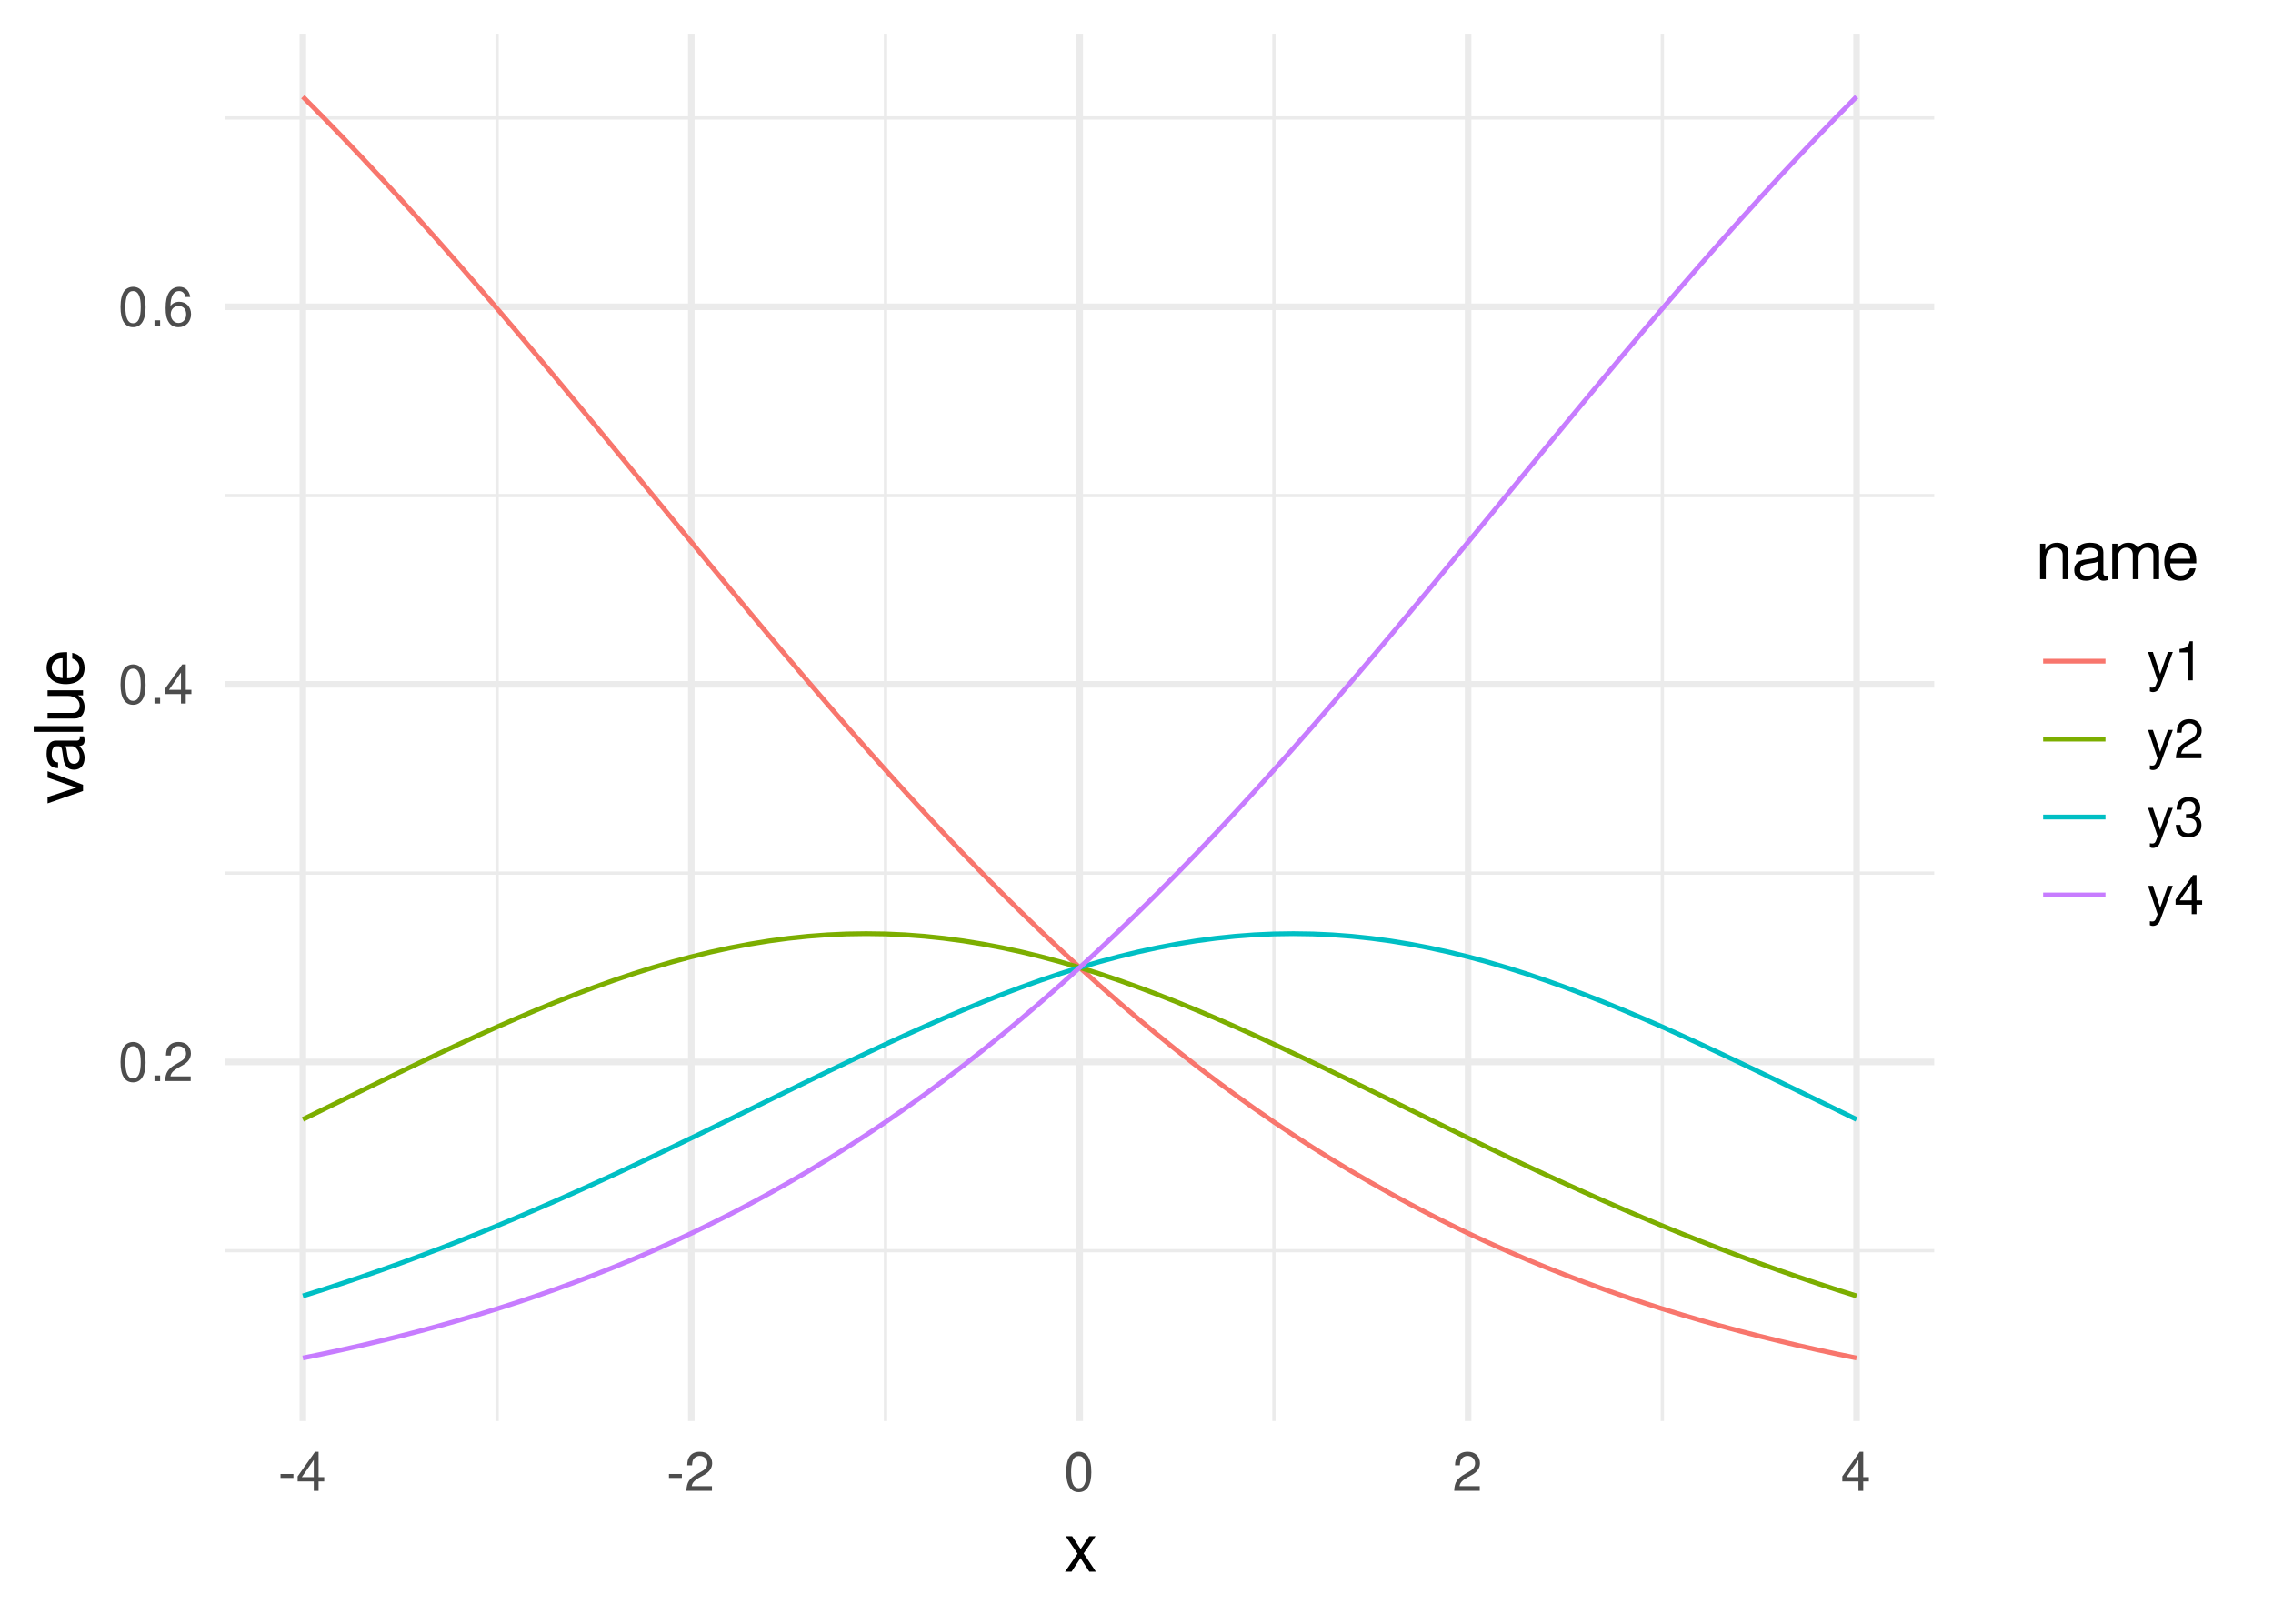 <?xml version="1.0" encoding="UTF-8"?>
<svg xmlns="http://www.w3.org/2000/svg" xmlns:xlink="http://www.w3.org/1999/xlink" width="504pt" height="360pt" viewBox="0 0 504 360" version="1.1">
<defs>
<g>
<symbol overflow="visible" id="glyph0-0">
<path style="stroke:none;" d=""/>
</symbol>
<symbol overflow="visible" id="glyph0-1">
<path style="stroke:none;" d="M 3.297 -8.672 C 2.516 -8.672 1.781 -8.312 1.344 -7.734 C 0.797 -6.953 0.516 -5.812 0.516 -4.203 C 0.516 -1.266 1.469 0.281 3.297 0.281 C 5.094 0.281 6.078 -1.266 6.078 -4.125 C 6.078 -5.812 5.812 -6.938 5.25 -7.734 C 4.812 -8.328 4.109 -8.672 3.297 -8.672 Z M 3.297 -7.734 C 4.438 -7.734 5 -6.578 5 -4.219 C 5 -1.75 4.453 -0.594 3.281 -0.594 C 2.156 -0.594 1.594 -1.797 1.594 -4.188 C 1.594 -6.578 2.156 -7.734 3.297 -7.734 Z M 3.297 -7.734 "/>
</symbol>
<symbol overflow="visible" id="glyph0-2">
<path style="stroke:none;" d="M 2.297 -1.25 L 1.047 -1.25 L 1.047 0 L 2.297 0 Z M 2.297 -1.25 "/>
</symbol>
<symbol overflow="visible" id="glyph0-3">
<path style="stroke:none;" d="M 6.078 -1.047 L 1.594 -1.047 C 1.703 -1.766 2.094 -2.219 3.125 -2.859 L 4.328 -3.531 C 5.516 -4.188 6.125 -5.078 6.125 -6.141 C 6.125 -6.859 5.844 -7.531 5.344 -8 C 4.844 -8.453 4.219 -8.672 3.406 -8.672 C 2.328 -8.672 1.531 -8.297 1.062 -7.547 C 0.75 -7.094 0.625 -6.547 0.594 -5.672 L 1.656 -5.672 C 1.688 -6.266 1.766 -6.609 1.906 -6.906 C 2.188 -7.422 2.734 -7.75 3.375 -7.75 C 4.328 -7.75 5.047 -7.062 5.047 -6.125 C 5.047 -5.422 4.656 -4.828 3.906 -4.391 L 2.797 -3.75 C 1.016 -2.719 0.5 -1.906 0.406 -0.016 L 6.078 -0.016 Z M 6.078 -1.047 "/>
</symbol>
<symbol overflow="visible" id="glyph0-4">
<path style="stroke:none;" d="M 3.922 -2.094 L 3.922 0 L 4.984 0 L 4.984 -2.094 L 6.234 -2.094 L 6.234 -3.047 L 4.984 -3.047 L 4.984 -8.672 L 4.203 -8.672 L 0.344 -3.219 L 0.344 -2.094 Z M 3.922 -3.047 L 1.266 -3.047 L 3.922 -6.875 Z M 3.922 -3.047 "/>
</symbol>
<symbol overflow="visible" id="glyph0-5">
<path style="stroke:none;" d="M 5.969 -6.422 C 5.766 -7.844 4.859 -8.672 3.562 -8.672 C 2.625 -8.672 1.781 -8.219 1.281 -7.438 C 0.75 -6.594 0.516 -5.531 0.516 -3.953 C 0.516 -2.5 0.719 -1.578 1.234 -0.797 C 1.688 -0.094 2.438 0.281 3.375 0.281 C 4.984 0.281 6.156 -0.938 6.156 -2.625 C 6.156 -4.219 5.078 -5.359 3.547 -5.359 C 2.719 -5.359 2.047 -5.047 1.594 -4.406 C 1.609 -6.547 2.281 -7.734 3.484 -7.734 C 4.234 -7.734 4.75 -7.266 4.922 -6.422 Z M 3.422 -4.422 C 4.438 -4.422 5.078 -3.703 5.078 -2.547 C 5.078 -1.453 4.359 -0.656 3.391 -0.656 C 2.406 -0.656 1.656 -1.484 1.656 -2.594 C 1.656 -3.672 2.375 -4.422 3.422 -4.422 Z M 3.422 -4.422 "/>
</symbol>
<symbol overflow="visible" id="glyph0-6">
<path style="stroke:none;" d="M 3.406 -3.75 L 0.547 -3.75 L 0.547 -2.875 L 3.406 -2.875 Z M 3.406 -3.75 "/>
</symbol>
<symbol overflow="visible" id="glyph0-7">
<path style="stroke:none;" d="M 4.656 -6.281 L 2.922 -1.391 L 1.312 -6.281 L 0.234 -6.281 L 2.359 0.031 L 1.984 1.016 C 1.812 1.469 1.594 1.625 1.172 1.625 C 1.016 1.625 0.859 1.609 0.641 1.562 L 0.641 2.453 C 0.859 2.562 1.062 2.609 1.312 2.609 C 1.641 2.609 1.984 2.516 2.25 2.312 C 2.562 2.094 2.75 1.828 2.938 1.312 L 5.734 -6.281 Z M 4.656 -6.281 "/>
</symbol>
<symbol overflow="visible" id="glyph0-8">
<path style="stroke:none;" d="M 3.109 -6.188 L 3.109 0 L 4.156 0 L 4.156 -8.672 L 3.469 -8.672 C 3.094 -7.344 2.859 -7.156 1.219 -6.953 L 1.219 -6.188 Z M 3.109 -6.188 "/>
</symbol>
<symbol overflow="visible" id="glyph0-9">
<path style="stroke:none;" d="M 2.656 -4 L 3.234 -4 C 4.375 -4 4.984 -3.453 4.984 -2.406 C 4.984 -1.312 4.328 -0.656 3.234 -0.656 C 2.078 -0.656 1.516 -1.25 1.438 -2.516 L 0.391 -2.516 C 0.438 -1.828 0.547 -1.375 0.75 -0.984 C 1.203 -0.141 2.031 0.281 3.188 0.281 C 4.938 0.281 6.078 -0.781 6.078 -2.422 C 6.078 -3.531 5.656 -4.125 4.625 -4.484 C 5.422 -4.812 5.812 -5.406 5.812 -6.281 C 5.812 -7.781 4.844 -8.672 3.234 -8.672 C 1.516 -8.672 0.594 -7.719 0.562 -5.875 L 1.625 -5.875 C 1.625 -6.406 1.688 -6.703 1.812 -6.969 C 2.047 -7.469 2.578 -7.75 3.234 -7.75 C 4.172 -7.75 4.734 -7.188 4.734 -6.25 C 4.734 -5.641 4.531 -5.266 4.062 -5.062 C 3.766 -4.938 3.391 -4.891 2.656 -4.891 Z M 2.656 -4 "/>
</symbol>
<symbol overflow="visible" id="glyph1-0">
<path style="stroke:none;" d=""/>
</symbol>
<symbol overflow="visible" id="glyph1-1">
<path style="stroke:none;" d="M 4.375 -4.062 L 7.016 -7.859 L 5.609 -7.859 L 3.719 -5.016 L 1.828 -7.859 L 0.406 -7.859 L 3.031 -4 L 0.25 0 L 1.688 0 L 3.672 -3.016 L 5.641 0 L 7.094 0 Z M 4.375 -4.062 "/>
</symbol>
<symbol overflow="visible" id="glyph1-2">
<path style="stroke:none;" d="M 1.047 -7.859 L 1.047 0 L 2.312 0 L 2.312 -4.328 C 2.312 -5.938 3.156 -6.984 4.438 -6.984 C 5.438 -6.984 6.062 -6.391 6.062 -5.438 L 6.062 0 L 7.312 0 L 7.312 -5.938 C 7.312 -7.25 6.328 -8.078 4.812 -8.078 C 3.641 -8.078 2.891 -7.641 2.203 -6.547 L 2.203 -7.859 Z M 1.047 -7.859 "/>
</symbol>
<symbol overflow="visible" id="glyph1-3">
<path style="stroke:none;" d="M 8.031 -0.734 C 7.891 -0.703 7.828 -0.703 7.75 -0.703 C 7.312 -0.703 7.078 -0.938 7.078 -1.312 L 7.078 -5.938 C 7.078 -7.328 6.062 -8.078 4.125 -8.078 C 2.969 -8.078 2.062 -7.75 1.516 -7.172 C 1.156 -6.766 1 -6.312 0.969 -5.531 L 2.234 -5.531 C 2.344 -6.5 2.906 -6.938 4.078 -6.938 C 5.219 -6.938 5.828 -6.516 5.828 -5.766 L 5.828 -5.438 C 5.812 -4.891 5.547 -4.688 4.531 -4.562 C 2.766 -4.328 2.484 -4.281 2.016 -4.078 C 1.094 -3.688 0.625 -3 0.625 -1.984 C 0.625 -0.562 1.625 0.344 3.203 0.344 C 4.203 0.344 5 0 5.875 -0.812 C 5.969 0 6.359 0.344 7.172 0.344 C 7.438 0.344 7.609 0.312 8.031 0.203 Z M 5.828 -2.469 C 5.828 -2.062 5.719 -1.797 5.344 -1.453 C 4.828 -0.984 4.219 -0.75 3.484 -0.75 C 2.5 -0.75 1.938 -1.219 1.938 -2.016 C 1.938 -2.828 2.469 -3.25 3.828 -3.453 C 5.156 -3.625 5.422 -3.688 5.828 -3.891 Z M 5.828 -2.469 "/>
</symbol>
<symbol overflow="visible" id="glyph1-4">
<path style="stroke:none;" d="M 1.047 -7.859 L 1.047 0 L 2.312 0 L 2.312 -4.938 C 2.312 -6.078 3.141 -6.984 4.156 -6.984 C 5.078 -6.984 5.609 -6.422 5.609 -5.422 L 5.609 0 L 6.875 0 L 6.875 -4.938 C 6.875 -6.078 7.688 -6.984 8.719 -6.984 C 9.625 -6.984 10.172 -6.406 10.172 -5.422 L 10.172 0 L 11.438 0 L 11.438 -5.891 C 11.438 -7.312 10.625 -8.078 9.156 -8.078 C 8.094 -8.078 7.469 -7.766 6.734 -6.891 C 6.266 -7.719 5.641 -8.078 4.625 -8.078 C 3.562 -8.078 2.859 -7.688 2.203 -6.75 L 2.203 -7.859 Z M 1.047 -7.859 "/>
</symbol>
<symbol overflow="visible" id="glyph1-5">
<path style="stroke:none;" d="M 7.688 -3.516 C 7.688 -4.703 7.609 -5.438 7.375 -6.016 C 6.875 -7.312 5.672 -8.078 4.203 -8.078 C 2.016 -8.078 0.594 -6.422 0.594 -3.828 C 0.594 -1.234 1.953 0.344 4.172 0.344 C 5.969 0.344 7.219 -0.672 7.531 -2.391 L 6.266 -2.391 C 5.922 -1.344 5.219 -0.812 4.219 -0.812 C 3.422 -0.812 2.75 -1.172 2.328 -1.828 C 2.031 -2.281 1.922 -2.734 1.906 -3.516 Z M 1.938 -4.531 C 2.047 -5.984 2.922 -6.938 4.188 -6.938 C 5.453 -6.938 6.344 -5.938 6.344 -4.531 Z M 1.938 -4.531 "/>
</symbol>
<symbol overflow="visible" id="glyph2-0">
<path style="stroke:none;" d=""/>
</symbol>
<symbol overflow="visible" id="glyph2-1">
<path style="stroke:none;" d="M 0 -4.281 L -7.859 -7.297 L -7.859 -5.875 L -1.484 -3.656 L -7.859 -1.562 L -7.859 -0.156 L 0 -2.906 Z M 0 -4.281 "/>
</symbol>
<symbol overflow="visible" id="glyph2-2">
<path style="stroke:none;" d="M -0.734 -8.031 C -0.703 -7.891 -0.703 -7.828 -0.703 -7.75 C -0.703 -7.312 -0.938 -7.078 -1.312 -7.078 L -5.938 -7.078 C -7.328 -7.078 -8.078 -6.062 -8.078 -4.125 C -8.078 -2.969 -7.75 -2.062 -7.172 -1.516 C -6.766 -1.156 -6.312 -1 -5.531 -0.969 L -5.531 -2.234 C -6.5 -2.344 -6.938 -2.906 -6.938 -4.078 C -6.938 -5.219 -6.516 -5.828 -5.766 -5.828 L -5.438 -5.828 C -4.891 -5.812 -4.688 -5.547 -4.562 -4.531 C -4.328 -2.766 -4.281 -2.484 -4.078 -2.016 C -3.688 -1.094 -3 -0.625 -1.984 -0.625 C -0.562 -0.625 0.344 -1.625 0.344 -3.203 C 0.344 -4.203 0 -5 -0.812 -5.875 C 0 -5.969 0.344 -6.359 0.344 -7.172 C 0.344 -7.438 0.312 -7.609 0.203 -8.031 Z M -2.469 -5.828 C -2.062 -5.828 -1.797 -5.719 -1.453 -5.344 C -0.984 -4.828 -0.75 -4.219 -0.75 -3.484 C -0.75 -2.5 -1.219 -1.938 -2.016 -1.938 C -2.828 -1.938 -3.25 -2.469 -3.453 -3.828 C -3.625 -5.156 -3.688 -5.422 -3.891 -5.828 Z M -2.469 -5.828 "/>
</symbol>
<symbol overflow="visible" id="glyph2-3">
<path style="stroke:none;" d="M -10.938 -2.281 L -10.938 -1.016 L 0 -1.016 L 0 -2.281 Z M -10.938 -2.281 "/>
</symbol>
<symbol overflow="visible" id="glyph2-4">
<path style="stroke:none;" d="M 0 -7.234 L -7.859 -7.234 L -7.859 -5.984 L -3.406 -5.984 C -1.797 -5.984 -0.75 -5.141 -0.75 -3.844 C -0.75 -2.844 -1.344 -2.219 -2.297 -2.219 L -7.859 -2.219 L -7.859 -0.969 L -1.797 -0.969 C -0.5 -0.969 0.344 -1.953 0.344 -3.484 C 0.344 -4.641 -0.062 -5.375 -1.094 -6.109 L 0 -6.109 Z M 0 -7.234 "/>
</symbol>
<symbol overflow="visible" id="glyph2-5">
<path style="stroke:none;" d="M -3.516 -7.688 C -4.703 -7.688 -5.438 -7.609 -6.016 -7.375 C -7.312 -6.875 -8.078 -5.672 -8.078 -4.203 C -8.078 -2.016 -6.422 -0.594 -3.828 -0.594 C -1.234 -0.594 0.344 -1.953 0.344 -4.172 C 0.344 -5.969 -0.672 -7.219 -2.391 -7.531 L -2.391 -6.266 C -1.344 -5.922 -0.812 -5.219 -0.812 -4.219 C -0.812 -3.422 -1.172 -2.75 -1.828 -2.328 C -2.281 -2.031 -2.734 -1.922 -3.516 -1.906 Z M -4.531 -1.938 C -5.984 -2.047 -6.938 -2.922 -6.938 -4.188 C -6.938 -5.453 -5.938 -6.344 -4.531 -6.344 Z M -4.531 -1.938 "/>
</symbol>
</g>
<clipPath id="clip1">
  <path d="M 49.934 276 L 428.891 276 L 428.891 278 L 49.934 278 Z M 49.934 276 "/>
</clipPath>
<clipPath id="clip2">
  <path d="M 49.934 193 L 428.891 193 L 428.891 194 L 49.934 194 Z M 49.934 193 "/>
</clipPath>
<clipPath id="clip3">
  <path d="M 49.934 109 L 428.891 109 L 428.891 111 L 49.934 111 Z M 49.934 109 "/>
</clipPath>
<clipPath id="clip4">
  <path d="M 49.934 25 L 428.891 25 L 428.891 27 L 49.934 27 Z M 49.934 25 "/>
</clipPath>
<clipPath id="clip5">
  <path d="M 109 7.473 L 111 7.473 L 111 315.066 L 109 315.066 Z M 109 7.473 "/>
</clipPath>
<clipPath id="clip6">
  <path d="M 195 7.473 L 197 7.473 L 197 315.066 L 195 315.066 Z M 195 7.473 "/>
</clipPath>
<clipPath id="clip7">
  <path d="M 282 7.473 L 283 7.473 L 283 315.066 L 282 315.066 Z M 282 7.473 "/>
</clipPath>
<clipPath id="clip8">
  <path d="M 368 7.473 L 369 7.473 L 369 315.066 L 368 315.066 Z M 368 7.473 "/>
</clipPath>
<clipPath id="clip9">
  <path d="M 49.934 234 L 428.891 234 L 428.891 237 L 49.934 237 Z M 49.934 234 "/>
</clipPath>
<clipPath id="clip10">
  <path d="M 49.934 151 L 428.891 151 L 428.891 153 L 49.934 153 Z M 49.934 151 "/>
</clipPath>
<clipPath id="clip11">
  <path d="M 49.934 67 L 428.891 67 L 428.891 69 L 49.934 69 Z M 49.934 67 "/>
</clipPath>
<clipPath id="clip12">
  <path d="M 66 7.473 L 68 7.473 L 68 315.066 L 66 315.066 Z M 66 7.473 "/>
</clipPath>
<clipPath id="clip13">
  <path d="M 152 7.473 L 155 7.473 L 155 315.066 L 152 315.066 Z M 152 7.473 "/>
</clipPath>
<clipPath id="clip14">
  <path d="M 238 7.473 L 241 7.473 L 241 315.066 L 238 315.066 Z M 238 7.473 "/>
</clipPath>
<clipPath id="clip15">
  <path d="M 324 7.473 L 327 7.473 L 327 315.066 L 324 315.066 Z M 324 7.473 "/>
</clipPath>
<clipPath id="clip16">
  <path d="M 410 7.473 L 413 7.473 L 413 315.066 L 410 315.066 Z M 410 7.473 "/>
</clipPath>
</defs>
<g id="surface41">
<rect x="0" y="0" width="504" height="360" style="fill:rgb(100%,100%,100%);fill-opacity:1;stroke:none;"/>
<g clip-path="url(#clip1)" clip-rule="nonzero">
<path style="fill:none;stroke-width:0.727;stroke-linecap:butt;stroke-linejoin:round;stroke:rgb(92.157%,92.157%,92.157%);stroke-opacity:1;stroke-miterlimit:10;" d="M 49.934 277.297 L 428.887 277.297 "/>
</g>
<g clip-path="url(#clip2)" clip-rule="nonzero">
<path style="fill:none;stroke-width:0.727;stroke-linecap:butt;stroke-linejoin:round;stroke:rgb(92.157%,92.157%,92.157%);stroke-opacity:1;stroke-miterlimit:10;" d="M 49.934 193.582 L 428.887 193.582 "/>
</g>
<g clip-path="url(#clip3)" clip-rule="nonzero">
<path style="fill:none;stroke-width:0.727;stroke-linecap:butt;stroke-linejoin:round;stroke:rgb(92.157%,92.157%,92.157%);stroke-opacity:1;stroke-miterlimit:10;" d="M 49.934 109.871 L 428.887 109.871 "/>
</g>
<g clip-path="url(#clip4)" clip-rule="nonzero">
<path style="fill:none;stroke-width:0.727;stroke-linecap:butt;stroke-linejoin:round;stroke:rgb(92.157%,92.157%,92.157%);stroke-opacity:1;stroke-miterlimit:10;" d="M 49.934 26.156 L 428.887 26.156 "/>
</g>
<g clip-path="url(#clip5)" clip-rule="nonzero">
<path style="fill:none;stroke-width:0.727;stroke-linecap:butt;stroke-linejoin:round;stroke:rgb(92.157%,92.157%,92.157%);stroke-opacity:1;stroke-miterlimit:10;" d="M 110.223 315.066 L 110.223 7.473 "/>
</g>
<g clip-path="url(#clip6)" clip-rule="nonzero">
<path style="fill:none;stroke-width:0.727;stroke-linecap:butt;stroke-linejoin:round;stroke:rgb(92.157%,92.157%,92.157%);stroke-opacity:1;stroke-miterlimit:10;" d="M 196.348 315.066 L 196.348 7.473 "/>
</g>
<g clip-path="url(#clip7)" clip-rule="nonzero">
<path style="fill:none;stroke-width:0.727;stroke-linecap:butt;stroke-linejoin:round;stroke:rgb(92.157%,92.157%,92.157%);stroke-opacity:1;stroke-miterlimit:10;" d="M 282.473 315.066 L 282.473 7.473 "/>
</g>
<g clip-path="url(#clip8)" clip-rule="nonzero">
<path style="fill:none;stroke-width:0.727;stroke-linecap:butt;stroke-linejoin:round;stroke:rgb(92.157%,92.157%,92.157%);stroke-opacity:1;stroke-miterlimit:10;" d="M 368.602 315.066 L 368.602 7.473 "/>
</g>
<g clip-path="url(#clip9)" clip-rule="nonzero">
<path style="fill:none;stroke-width:1.455;stroke-linecap:butt;stroke-linejoin:round;stroke:rgb(92.157%,92.157%,92.157%);stroke-opacity:1;stroke-miterlimit:10;" d="M 49.934 235.441 L 428.887 235.441 "/>
</g>
<g clip-path="url(#clip10)" clip-rule="nonzero">
<path style="fill:none;stroke-width:1.455;stroke-linecap:butt;stroke-linejoin:round;stroke:rgb(92.157%,92.157%,92.157%);stroke-opacity:1;stroke-miterlimit:10;" d="M 49.934 151.727 L 428.887 151.727 "/>
</g>
<g clip-path="url(#clip11)" clip-rule="nonzero">
<path style="fill:none;stroke-width:1.455;stroke-linecap:butt;stroke-linejoin:round;stroke:rgb(92.157%,92.157%,92.157%);stroke-opacity:1;stroke-miterlimit:10;" d="M 49.934 68.012 L 428.887 68.012 "/>
</g>
<g clip-path="url(#clip12)" clip-rule="nonzero">
<path style="fill:none;stroke-width:1.455;stroke-linecap:butt;stroke-linejoin:round;stroke:rgb(92.157%,92.157%,92.157%);stroke-opacity:1;stroke-miterlimit:10;" d="M 67.156 315.066 L 67.156 7.473 "/>
</g>
<g clip-path="url(#clip13)" clip-rule="nonzero">
<path style="fill:none;stroke-width:1.455;stroke-linecap:butt;stroke-linejoin:round;stroke:rgb(92.157%,92.157%,92.157%);stroke-opacity:1;stroke-miterlimit:10;" d="M 153.285 315.066 L 153.285 7.473 "/>
</g>
<g clip-path="url(#clip14)" clip-rule="nonzero">
<path style="fill:none;stroke-width:1.455;stroke-linecap:butt;stroke-linejoin:round;stroke:rgb(92.157%,92.157%,92.157%);stroke-opacity:1;stroke-miterlimit:10;" d="M 239.41 315.066 L 239.41 7.473 "/>
</g>
<g clip-path="url(#clip15)" clip-rule="nonzero">
<path style="fill:none;stroke-width:1.455;stroke-linecap:butt;stroke-linejoin:round;stroke:rgb(92.157%,92.157%,92.157%);stroke-opacity:1;stroke-miterlimit:10;" d="M 325.535 315.066 L 325.535 7.473 "/>
</g>
<g clip-path="url(#clip16)" clip-rule="nonzero">
<path style="fill:none;stroke-width:1.455;stroke-linecap:butt;stroke-linejoin:round;stroke:rgb(92.157%,92.157%,92.157%);stroke-opacity:1;stroke-miterlimit:10;" d="M 411.664 315.066 L 411.664 7.473 "/>
</g>
<path style="fill:none;stroke-width:1.067;stroke-linecap:butt;stroke-linejoin:round;stroke:rgb(97.255%,46.275%,42.745%);stroke-opacity:1;stroke-miterlimit:10;" d="M 67.156 21.453 L 71.465 25.797 L 75.77 30.227 L 80.078 34.746 L 84.383 39.344 L 88.691 44.02 L 92.996 48.77 L 97.301 53.59 L 101.609 58.477 L 105.914 63.422 L 110.223 68.422 L 114.527 73.473 L 118.832 78.566 L 123.141 83.703 L 127.445 88.867 L 131.754 94.059 L 136.059 99.27 L 140.367 104.492 L 144.672 109.723 L 148.977 114.957 L 153.285 120.18 L 157.59 125.391 L 161.898 130.586 L 166.203 135.75 L 170.508 140.887 L 174.816 145.984 L 179.121 151.039 L 183.43 156.043 L 187.734 160.992 L 192.039 165.879 L 196.348 170.703 L 200.652 175.457 L 204.961 180.137 L 209.266 184.742 L 213.574 189.262 L 217.879 193.699 L 222.184 198.047 L 226.492 202.305 L 230.797 206.469 L 235.105 210.539 L 239.41 214.512 L 243.715 218.387 L 248.023 222.16 L 252.328 225.836 L 256.637 229.414 L 260.941 232.887 L 265.25 236.262 L 269.555 239.535 L 273.859 242.707 L 278.168 245.785 L 282.473 248.762 L 286.781 251.641 L 291.086 254.422 L 295.391 257.113 L 299.699 259.707 L 304.004 262.211 L 308.312 264.629 L 312.617 266.957 L 316.926 269.199 L 321.23 271.355 L 325.535 273.434 L 329.844 275.43 L 334.148 277.348 L 338.457 279.191 L 342.762 280.965 L 347.066 282.664 L 351.375 284.297 L 355.68 285.859 L 359.988 287.359 L 364.293 288.797 L 368.602 290.176 L 372.906 291.496 L 377.211 292.762 L 381.52 293.969 L 385.824 295.129 L 390.133 296.234 L 394.438 297.293 L 398.742 298.309 L 403.051 299.277 L 407.355 300.203 L 411.664 301.086 "/>
<path style="fill:none;stroke-width:1.067;stroke-linecap:butt;stroke-linejoin:round;stroke:rgb(48.627%,68.235%,0%);stroke-opacity:1;stroke-miterlimit:10;" d="M 67.156 248.18 L 71.465 246.074 L 75.77 243.969 L 80.078 241.867 L 84.383 239.77 L 88.691 237.688 L 92.996 235.625 L 97.301 233.582 L 101.609 231.574 L 105.914 229.602 L 110.223 227.672 L 114.527 225.793 L 118.832 223.969 L 123.141 222.207 L 127.445 220.516 L 131.754 218.895 L 136.059 217.359 L 140.367 215.906 L 144.672 214.547 L 148.977 213.285 L 153.285 212.129 L 157.59 211.078 L 161.898 210.141 L 166.203 209.32 L 170.508 208.617 L 174.816 208.039 L 179.121 207.586 L 183.43 207.262 L 187.734 207.066 L 192.039 207 L 196.348 207.062 L 200.652 207.254 L 204.961 207.578 L 209.266 208.027 L 213.574 208.602 L 217.879 209.301 L 222.184 210.117 L 226.492 211.051 L 230.797 212.098 L 235.105 213.254 L 239.41 214.512 L 243.715 215.867 L 248.023 217.316 L 252.328 218.852 L 256.637 220.469 L 260.941 222.16 L 265.25 223.922 L 269.555 225.742 L 273.859 227.621 L 278.168 229.547 L 282.473 231.52 L 286.781 233.527 L 291.086 235.566 L 295.391 237.629 L 299.699 239.711 L 304.004 241.809 L 308.312 243.91 L 312.617 246.016 L 316.926 248.121 L 321.23 250.219 L 325.535 252.305 L 329.844 254.375 L 334.148 256.426 L 338.457 258.453 L 342.762 260.453 L 347.066 262.426 L 351.375 264.367 L 355.68 266.273 L 359.988 268.145 L 364.293 269.98 L 368.602 271.773 L 372.906 273.523 L 377.211 275.234 L 381.52 276.902 L 385.824 278.523 L 390.133 280.102 L 394.438 281.637 L 398.742 283.125 L 403.051 284.57 L 407.355 285.969 L 411.664 287.324 "/>
<path style="fill:none;stroke-width:1.067;stroke-linecap:butt;stroke-linejoin:round;stroke:rgb(0%,74.902%,76.863%);stroke-opacity:1;stroke-miterlimit:10;" d="M 67.156 287.324 L 71.465 285.969 L 75.77 284.57 L 80.078 283.125 L 84.383 281.637 L 88.691 280.102 L 92.996 278.523 L 97.301 276.902 L 101.609 275.234 L 105.914 273.523 L 110.223 271.773 L 114.527 269.98 L 118.832 268.145 L 123.141 266.273 L 127.445 264.367 L 131.754 262.426 L 136.059 260.453 L 140.367 258.453 L 144.672 256.426 L 148.977 254.375 L 153.285 252.305 L 157.59 250.219 L 161.898 248.121 L 170.508 243.91 L 174.816 241.809 L 179.121 239.711 L 183.43 237.629 L 187.734 235.566 L 192.039 233.527 L 196.348 231.52 L 200.652 229.547 L 204.961 227.621 L 209.266 225.742 L 213.574 223.922 L 217.879 222.16 L 222.184 220.469 L 226.492 218.852 L 230.797 217.316 L 235.105 215.867 L 239.41 214.512 L 243.715 213.254 L 248.023 212.098 L 252.328 211.051 L 256.637 210.117 L 260.941 209.301 L 265.25 208.602 L 269.555 208.027 L 273.859 207.578 L 278.168 207.254 L 282.473 207.062 L 286.781 207 L 291.086 207.066 L 295.391 207.262 L 299.699 207.586 L 304.004 208.039 L 308.312 208.617 L 312.617 209.32 L 316.926 210.141 L 321.23 211.078 L 325.535 212.129 L 329.844 213.285 L 334.148 214.547 L 338.457 215.906 L 342.762 217.359 L 347.066 218.895 L 351.375 220.516 L 355.68 222.207 L 359.988 223.969 L 364.293 225.793 L 368.602 227.672 L 372.906 229.602 L 377.211 231.574 L 381.52 233.582 L 385.824 235.625 L 390.133 237.688 L 394.438 239.77 L 398.742 241.867 L 403.051 243.969 L 407.355 246.074 L 411.664 248.18 "/>
<path style="fill:none;stroke-width:1.067;stroke-linecap:butt;stroke-linejoin:round;stroke:rgb(78.039%,48.627%,100%);stroke-opacity:1;stroke-miterlimit:10;" d="M 67.156 301.086 L 71.465 300.203 L 75.77 299.277 L 80.078 298.309 L 84.383 297.293 L 88.691 296.234 L 92.996 295.129 L 97.301 293.969 L 101.609 292.762 L 105.914 291.496 L 110.223 290.176 L 114.527 288.797 L 118.832 287.359 L 123.141 285.859 L 127.445 284.297 L 131.754 282.664 L 136.059 280.965 L 140.367 279.191 L 144.672 277.348 L 148.977 275.43 L 153.285 273.434 L 157.59 271.355 L 161.898 269.199 L 166.203 266.957 L 170.508 264.629 L 174.816 262.211 L 179.121 259.707 L 183.43 257.113 L 187.734 254.422 L 192.039 251.641 L 196.348 248.762 L 200.652 245.785 L 204.961 242.707 L 209.266 239.535 L 213.574 236.262 L 217.879 232.887 L 222.184 229.414 L 226.492 225.836 L 230.797 222.16 L 235.105 218.387 L 239.41 214.512 L 243.715 210.539 L 248.023 206.469 L 252.328 202.305 L 256.637 198.047 L 260.941 193.699 L 265.25 189.262 L 269.555 184.742 L 273.859 180.137 L 278.168 175.457 L 282.473 170.703 L 286.781 165.879 L 291.086 160.992 L 295.391 156.043 L 299.699 151.039 L 304.004 145.984 L 308.312 140.887 L 312.617 135.75 L 316.926 130.586 L 321.23 125.391 L 325.535 120.18 L 329.844 114.957 L 334.148 109.723 L 338.457 104.492 L 342.762 99.27 L 347.066 94.059 L 351.375 88.867 L 355.68 83.703 L 359.988 78.566 L 364.293 73.473 L 368.602 68.422 L 372.906 63.422 L 377.211 58.477 L 381.52 53.59 L 385.824 48.77 L 390.133 44.02 L 394.438 39.344 L 398.742 34.746 L 403.051 30.227 L 407.355 25.797 L 411.664 21.453 "/>
<g style="fill:rgb(30.196%,30.196%,30.196%);fill-opacity:1;">
  <use xlink:href="#glyph0-1" x="26.207" y="239.689"/>
  <use xlink:href="#glyph0-2" x="33.207" y="239.689"/>
  <use xlink:href="#glyph0-3" x="36.207" y="239.689"/>
</g>
<g style="fill:rgb(30.196%,30.196%,30.196%);fill-opacity:1;">
  <use xlink:href="#glyph0-1" x="26.207" y="155.975"/>
  <use xlink:href="#glyph0-2" x="33.207" y="155.975"/>
  <use xlink:href="#glyph0-4" x="36.207" y="155.975"/>
</g>
<g style="fill:rgb(30.196%,30.196%,30.196%);fill-opacity:1;">
  <use xlink:href="#glyph0-1" x="26.207" y="72.26"/>
  <use xlink:href="#glyph0-2" x="33.207" y="72.26"/>
  <use xlink:href="#glyph0-5" x="36.207" y="72.26"/>
</g>
<g style="fill:rgb(30.196%,30.196%,30.196%);fill-opacity:1;">
  <use xlink:href="#glyph0-6" x="61.656" y="330.541"/>
  <use xlink:href="#glyph0-4" x="65.656" y="330.541"/>
</g>
<g style="fill:rgb(30.196%,30.196%,30.196%);fill-opacity:1;">
  <use xlink:href="#glyph0-6" x="147.785" y="330.541"/>
  <use xlink:href="#glyph0-3" x="151.785" y="330.541"/>
</g>
<g style="fill:rgb(30.196%,30.196%,30.196%);fill-opacity:1;">
  <use xlink:href="#glyph0-1" x="235.91" y="330.541"/>
</g>
<g style="fill:rgb(30.196%,30.196%,30.196%);fill-opacity:1;">
  <use xlink:href="#glyph0-3" x="322.035" y="330.541"/>
</g>
<g style="fill:rgb(30.196%,30.196%,30.196%);fill-opacity:1;">
  <use xlink:href="#glyph0-4" x="408.164" y="330.541"/>
</g>
<g style="fill:rgb(0%,0%,0%);fill-opacity:1;">
  <use xlink:href="#glyph1-1" x="235.91" y="348.462"/>
</g>
<g style="fill:rgb(0%,0%,0%);fill-opacity:1;">
  <use xlink:href="#glyph2-1" x="18.407" y="178.27"/>
  <use xlink:href="#glyph2-2" x="18.407" y="171.27"/>
  <use xlink:href="#glyph2-3" x="18.407" y="163.27"/>
  <use xlink:href="#glyph2-4" x="18.407" y="160.27"/>
  <use xlink:href="#glyph2-5" x="18.407" y="152.27"/>
</g>
<g style="fill:rgb(0%,0%,0%);fill-opacity:1;">
  <use xlink:href="#glyph1-2" x="451.305" y="128.407"/>
  <use xlink:href="#glyph1-3" x="459.305" y="128.407"/>
  <use xlink:href="#glyph1-4" x="467.305" y="128.407"/>
  <use xlink:href="#glyph1-5" x="479.305" y="128.407"/>
</g>
<path style="fill:none;stroke-width:1.067;stroke-linecap:butt;stroke-linejoin:round;stroke:rgb(97.255%,46.275%,42.745%);stroke-opacity:1;stroke-miterlimit:10;" d="M 453.031 146.586 L 466.855 146.586 "/>
<path style="fill:none;stroke-width:1.067;stroke-linecap:butt;stroke-linejoin:round;stroke:rgb(48.627%,68.235%,0%);stroke-opacity:1;stroke-miterlimit:10;" d="M 453.031 163.867 L 466.855 163.867 "/>
<path style="fill:none;stroke-width:1.067;stroke-linecap:butt;stroke-linejoin:round;stroke:rgb(0%,74.902%,76.863%);stroke-opacity:1;stroke-miterlimit:10;" d="M 453.031 181.145 L 466.855 181.145 "/>
<path style="fill:none;stroke-width:1.067;stroke-linecap:butt;stroke-linejoin:round;stroke:rgb(78.039%,48.627%,100%);stroke-opacity:1;stroke-miterlimit:10;" d="M 453.031 198.426 L 466.855 198.426 "/>
<g style="fill:rgb(0%,0%,0%);fill-opacity:1;">
  <use xlink:href="#glyph0-7" x="476.055" y="150.834"/>
  <use xlink:href="#glyph0-8" x="482.055" y="150.834"/>
</g>
<g style="fill:rgb(0%,0%,0%);fill-opacity:1;">
  <use xlink:href="#glyph0-7" x="476.055" y="168.115"/>
  <use xlink:href="#glyph0-3" x="482.055" y="168.115"/>
</g>
<g style="fill:rgb(0%,0%,0%);fill-opacity:1;">
  <use xlink:href="#glyph0-7" x="476.055" y="185.393"/>
  <use xlink:href="#glyph0-9" x="482.055" y="185.393"/>
</g>
<g style="fill:rgb(0%,0%,0%);fill-opacity:1;">
  <use xlink:href="#glyph0-7" x="476.055" y="202.674"/>
  <use xlink:href="#glyph0-4" x="482.055" y="202.674"/>
</g>
</g>
</svg>
